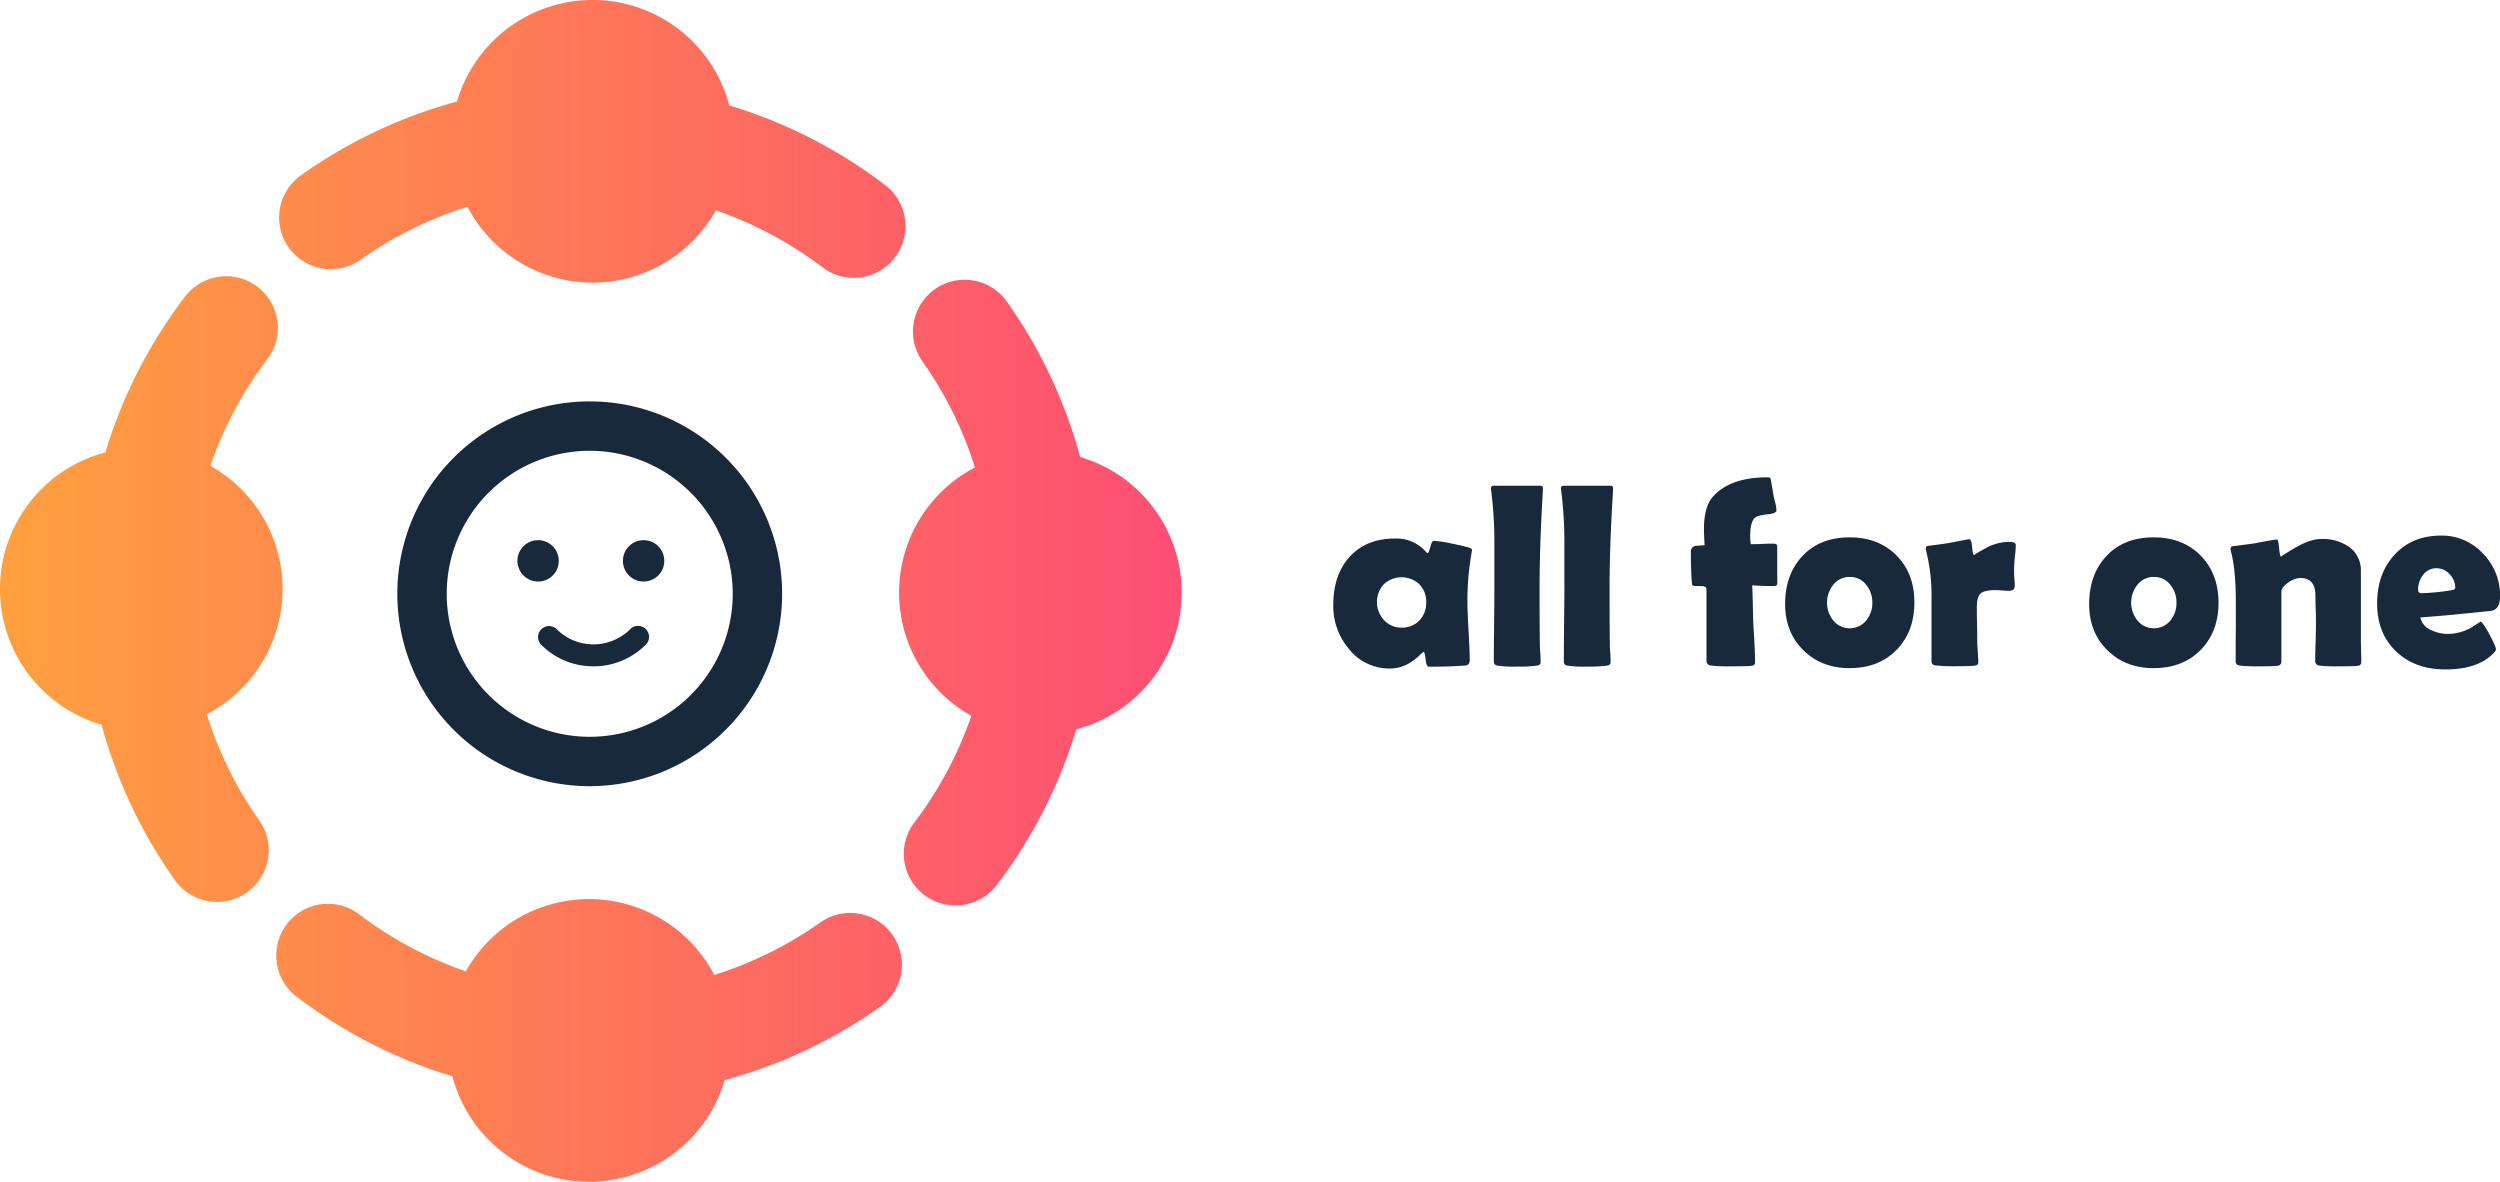 <svg xmlns="http://www.w3.org/2000/svg" xmlns:xlink="http://www.w3.org/1999/xlink" viewBox="0 0 910.97 430.6"><defs><style>.cls-1{fill:url(#linear-gradient);}.cls-2{fill:#17293a;}</style><linearGradient id="linear-gradient" y1="215.3" x2="430.6" y2="215.3" gradientUnits="userSpaceOnUse"><stop offset="0" stop-color="#ffa03e"/><stop offset="0.25" stop-color="#fe8b4c"/><stop offset="1" stop-color="#fd4e74"/></linearGradient></defs><g id="Layer_2" data-name="Layer 2"><g id="Layer_1-2" data-name="Layer 1"><path class="cls-1" d="M322.51,67.42a178.36,178.36,0,0,0-56.76-29A51.49,51.49,0,0,0,166.53,37,178.46,178.46,0,0,0,109.92,63.7a18.84,18.84,0,1,0,21.74,30.77,139.48,139.48,0,0,1,38.67-19.12,51.46,51.46,0,0,0,90.52,1.3A139.41,139.41,0,0,1,299.7,97.41a18.84,18.84,0,1,0,22.81-30ZM75.35,260.27a51.47,51.47,0,0,0,1.3-90.53A139.35,139.35,0,0,1,97.41,130.9a18.84,18.84,0,1,0-30-22.81,178.42,178.42,0,0,0-29,56.75A51.5,51.5,0,0,0,37,264.07,178.56,178.56,0,0,0,63.7,320.68a18.84,18.84,0,1,0,30.77-21.75A139.29,139.29,0,0,1,75.35,260.27Zm249.84,80.36a18.85,18.85,0,0,0-26.26-4.51,139.32,139.32,0,0,1-38.66,19.13,51.47,51.47,0,0,0-90.53-1.3,139.13,139.13,0,0,1-38.84-20.77,18.84,18.84,0,1,0-22.81,30,178.42,178.42,0,0,0,56.75,29,51.49,51.49,0,0,0,99.23,1.4,178.32,178.32,0,0,0,56.61-26.67A18.85,18.85,0,0,0,325.19,340.63Zm68.39-174.1a178.56,178.56,0,0,0-26.68-56.61,18.84,18.84,0,1,0-30.78,21.74,139.24,139.24,0,0,1,19.13,38.67,51.46,51.46,0,0,0-1.3,90.52,139.18,139.18,0,0,1-20.77,38.85,18.84,18.84,0,1,0,30,22.81,178.36,178.36,0,0,0,29-56.76,51.49,51.49,0,0,0,1.41-99.22Z"/><path class="cls-2" d="M214.86,286.48A70.11,70.11,0,1,1,285,216.37,70.19,70.19,0,0,1,214.86,286.48Zm0-122.22A52.11,52.11,0,1,0,267,216.37,52.17,52.17,0,0,0,214.86,164.26Z"/><circle class="cls-2" cx="196.08" cy="204.37" r="7.54"/><circle class="cls-2" cx="234.52" cy="204.37" r="7.54"/><path class="cls-2" d="M216.24,242.8a26.77,26.77,0,0,1-19.08-7.9,4,4,0,0,1,5.65-5.66,19,19,0,0,0,26.86,0,4,4,0,0,1,5.66,5.66A26.81,26.81,0,0,1,216.24,242.8Z"/><path class="cls-2" d="M534.71,219.19q0,3.6.42,10.69c.28,4.73.42,8.27.42,10.64,0,1.24-.54,1.91-1.63,2q-5.79.42-13.25.42c-.6,0-1-.89-1.19-2.68s-.45-2.7-.73-2.73a4.68,4.68,0,0,0-1,.79q-5.22,5.28-11.2,5.28a18.78,18.78,0,0,1-15.07-7.19,24.17,24.17,0,0,1-5.65-16q0-10.79,5.84-17.36,6.06-6.81,16.61-6.81a14.22,14.22,0,0,1,11.57,5.13c.13.16.24.23.33.23.28,0,.6-.75,1-2.26s.78-2.26,1.28-2.26a40.3,40.3,0,0,1,6.58,1q4.62.93,6.63,1.58c.46.19.7.44.7.75a9.45,9.45,0,0,1-.14,1A102.15,102.15,0,0,0,534.71,219.19Zm-15,.28a9.07,9.07,0,0,0-2.5-6.55,9.49,9.49,0,0,0-13,0,9.68,9.68,0,0,0,.14,13.07,8.53,8.53,0,0,0,6.35,2.71,8.69,8.69,0,0,0,6.49-2.59A9.09,9.09,0,0,0,519.69,219.47Z"/><path class="cls-2" d="M561,214.43q0,12.75.1,19.55c0,.72,0,2,.14,3.69s.14,2.82.14,3.69c0,.65-.39,1-1.17,1.16a50.25,50.25,0,0,1-7.56.38,40,40,0,0,1-7.14-.38,1.39,1.39,0,0,1-1.17-1.26v-2q0-4.15.1-12.44t.09-12.39q0-19.59,0-17.87a147.71,147.71,0,0,0-1.17-17.78,5,5,0,0,1-.09-.79c0-.69.4-1,1.21-1h16.66c.78,0,1.14.33,1.07,1l0,.84Q561,198.94,561,214.43Z"/><path class="cls-2" d="M586.51,214.43q0,12.75.09,19.55c0,.72,0,2,.14,3.69s.14,2.82.14,3.69c0,.65-.39,1-1.16,1.16a50.25,50.25,0,0,1-7.56.38,39.84,39.84,0,0,1-7.14-.38,1.37,1.37,0,0,1-1.17-1.26v-2q0-4.15.09-12.44t.1-12.39q0-19.59,0-17.87a147.91,147.91,0,0,0-1.16-17.78,4.19,4.19,0,0,1-.1-.79c0-.69.41-1,1.22-1H586.7c.77,0,1.13.33,1.07,1l0,.84Q586.5,198.94,586.51,214.43Z"/><path class="cls-2" d="M647.64,212.43c0,.74-.41,1.12-1.21,1.12-3.36,0-6-.1-7.94-.28q.15,3.49.28,9.75,0,2.65.42,9.24.33,5.93.33,9.24c0,.65-.44,1-1.31,1.12q-1.59.18-7.93.18a50.33,50.33,0,0,1-6.86-.28,1.74,1.74,0,0,1-1.59-1.91V214.9q0-1.35-1.86-1.35c-.22,0-.57,0-1.05,0l-1,0c-.87,0-1.33-.25-1.36-.75q-.42-4-.42-11.8a2,2,0,0,1,1.78-2.1c1-.1,2.13-.17,3.22-.24q-.24-3.74-.24-5.83,0-8,3.13-11.67,6.21-7.23,20.07-7.23c.62,0,1,.19,1.12.56q.36,2.1,1.07,6.21c0,.25.23,1.12.61,2.61a12.19,12.19,0,0,1,.42,2.66c0,.75-1.11,1.23-3.32,1.45-2.55.28-4.12.74-4.71,1.4q-1.54,1.68-1.54,6.58a17.63,17.63,0,0,0,.23,2.89c.87,0,2.23,0,4.06-.09s3.22-.1,4.16-.1,1.4.35,1.4,1q0,2.19,0,6.6T647.64,212.43Z"/><path class="cls-2" d="M697.57,219.57q0,10.63-6.51,17.26T674,243.46q-10.28,0-16.89-6.54t-6.63-16.79q0-10.83,6.35-17.57T674,195.81q10.54,0,17.08,6.61T697.57,219.57Zm-15.31,0a10.06,10.06,0,0,0-2.28-6.51,7.27,7.27,0,0,0-5.93-2.83,7.49,7.49,0,0,0-6.06,2.9,10.4,10.4,0,0,0,0,12.92,7.74,7.74,0,0,0,12.08,0A10,10,0,0,0,682.26,219.57Z"/><path class="cls-2" d="M734.15,213.45c0,1.22-.66,1.82-2,1.82-.59,0-1.46,0-2.59-.11s-2-.12-2.54-.12c-2.59,0-4.34.4-5.28,1.21s-1.4,2.44-1.4,4.9c0,1.34,0,3.37.07,6.09s.07,4.75.07,6.09c0,.9.06,2.25.19,4s.19,3.12.19,4-.52,1.16-1.54,1.26c-1.5.12-3.78.18-6.86.18a70.16,70.16,0,0,1-7.1-.28c-1-.12-1.54-.63-1.54-1.54,0-2.48,0-6.21,0-11.17s0-8.69,0-11.18a67.7,67.7,0,0,0-2-18.06,3.43,3.43,0,0,1-.09-.7.92.92,0,0,1,.7-.93q2.57-.28,7.51-1,7.37-1.44,7.61-1.44c.56,0,.91,1,1.07,2.94s.43,2.94.84,2.94q-.66,0,3.83-2.45a17.88,17.88,0,0,1,8.63-2.45c1.74,0,2.61.37,2.61,1.12a35.53,35.53,0,0,1-.28,3.82c-.19,1.78-.29,3.05-.32,3.83s0,2.1,0,3.59C734.12,211.65,734.15,212.86,734.15,213.45Z"/><path class="cls-2" d="M808.4,219.57q0,10.63-6.51,17.26t-17.1,6.63q-10.27,0-16.9-6.54t-6.62-16.79q0-10.83,6.34-17.57t17.18-6.75q10.55,0,17.07,6.61T808.4,219.57Zm-15.31,0a10.06,10.06,0,0,0-2.28-6.51,7.27,7.27,0,0,0-5.93-2.83,7.52,7.52,0,0,0-6.07,2.9,10.44,10.44,0,0,0,0,12.92,7.75,7.75,0,0,0,12.09,0A10,10,0,0,0,793.09,219.57Z"/><path class="cls-2" d="M860.43,241.17a1.34,1.34,0,0,1-1.31,1.45q-1.3.18-6.81.18a52.65,52.65,0,0,1-7.28-.28,1.69,1.69,0,0,1-1.4-1.91q0-2.19.14-6.63t.14-6.67c0-1.15,0-2.87-.09-5.15s-.1-4-.1-5.16q0-6.39-5.55-6.39a8.18,8.18,0,0,0-4.25,1.58c-1.74,1.19-2.61,2.35-2.61,3.5v25.2a1.53,1.53,0,0,1-1.45,1.73q-1.64.18-6.67.18a53.67,53.67,0,0,1-7.09-.28c-1-.15-1.45-.66-1.45-1.54,0-2.42,0-6.08.05-11s0-8.56,0-11q0-11.62-1.82-18.25a3.43,3.43,0,0,1-.09-.7,1,1,0,0,1,.7-1c2-.21,4.57-.56,7.84-1q7.43-1.45,8.35-1.45c.35,0,.61,1.05.8,3.15s.45,3.15.79,3.15q-.51,0,5-3.24t9.68-3.25a16.76,16.76,0,0,1,9.89,2.8,10.46,10.46,0,0,1,4.44,9V223c0,2,0,5,0,9.07S860.43,239.15,860.43,241.17Z"/><path class="cls-2" d="M911,217.19c0,3.14-1,4.93-3,5.36-.34.06-3.56.41-9.66,1q-5.5.6-16.42,1.45a6.57,6.57,0,0,0,4,4.61A13.9,13.9,0,0,0,892,231a17.57,17.57,0,0,0,8.36-2.24l3.54-2.24c.66.31,1.75,1.9,3.29,4.76s2.31,4.68,2.31,5.46c0,.22-.23.58-.7,1.07q-5.68,6.12-17.68,6.12-11.12,0-17.92-6.49-7-6.58-7-17.59,0-10.74,6.25-17.59,6.44-7.1,17.08-7.1a20.26,20.26,0,0,1,15.21,6.54A21.69,21.69,0,0,1,911,217.19Zm-16.34-2.85a7.23,7.23,0,0,0-2-5.09,6.49,6.49,0,0,0-4.9-2.19,5.87,5.87,0,0,0-4.85,2.47,8.49,8.49,0,0,0-1.78,5.37c0,.84.44,1.26,1.31,1.26a82.75,82.75,0,0,0,10.73-1.07C894.12,214.93,894.63,214.68,894.63,214.34Z"/></g></g></svg>